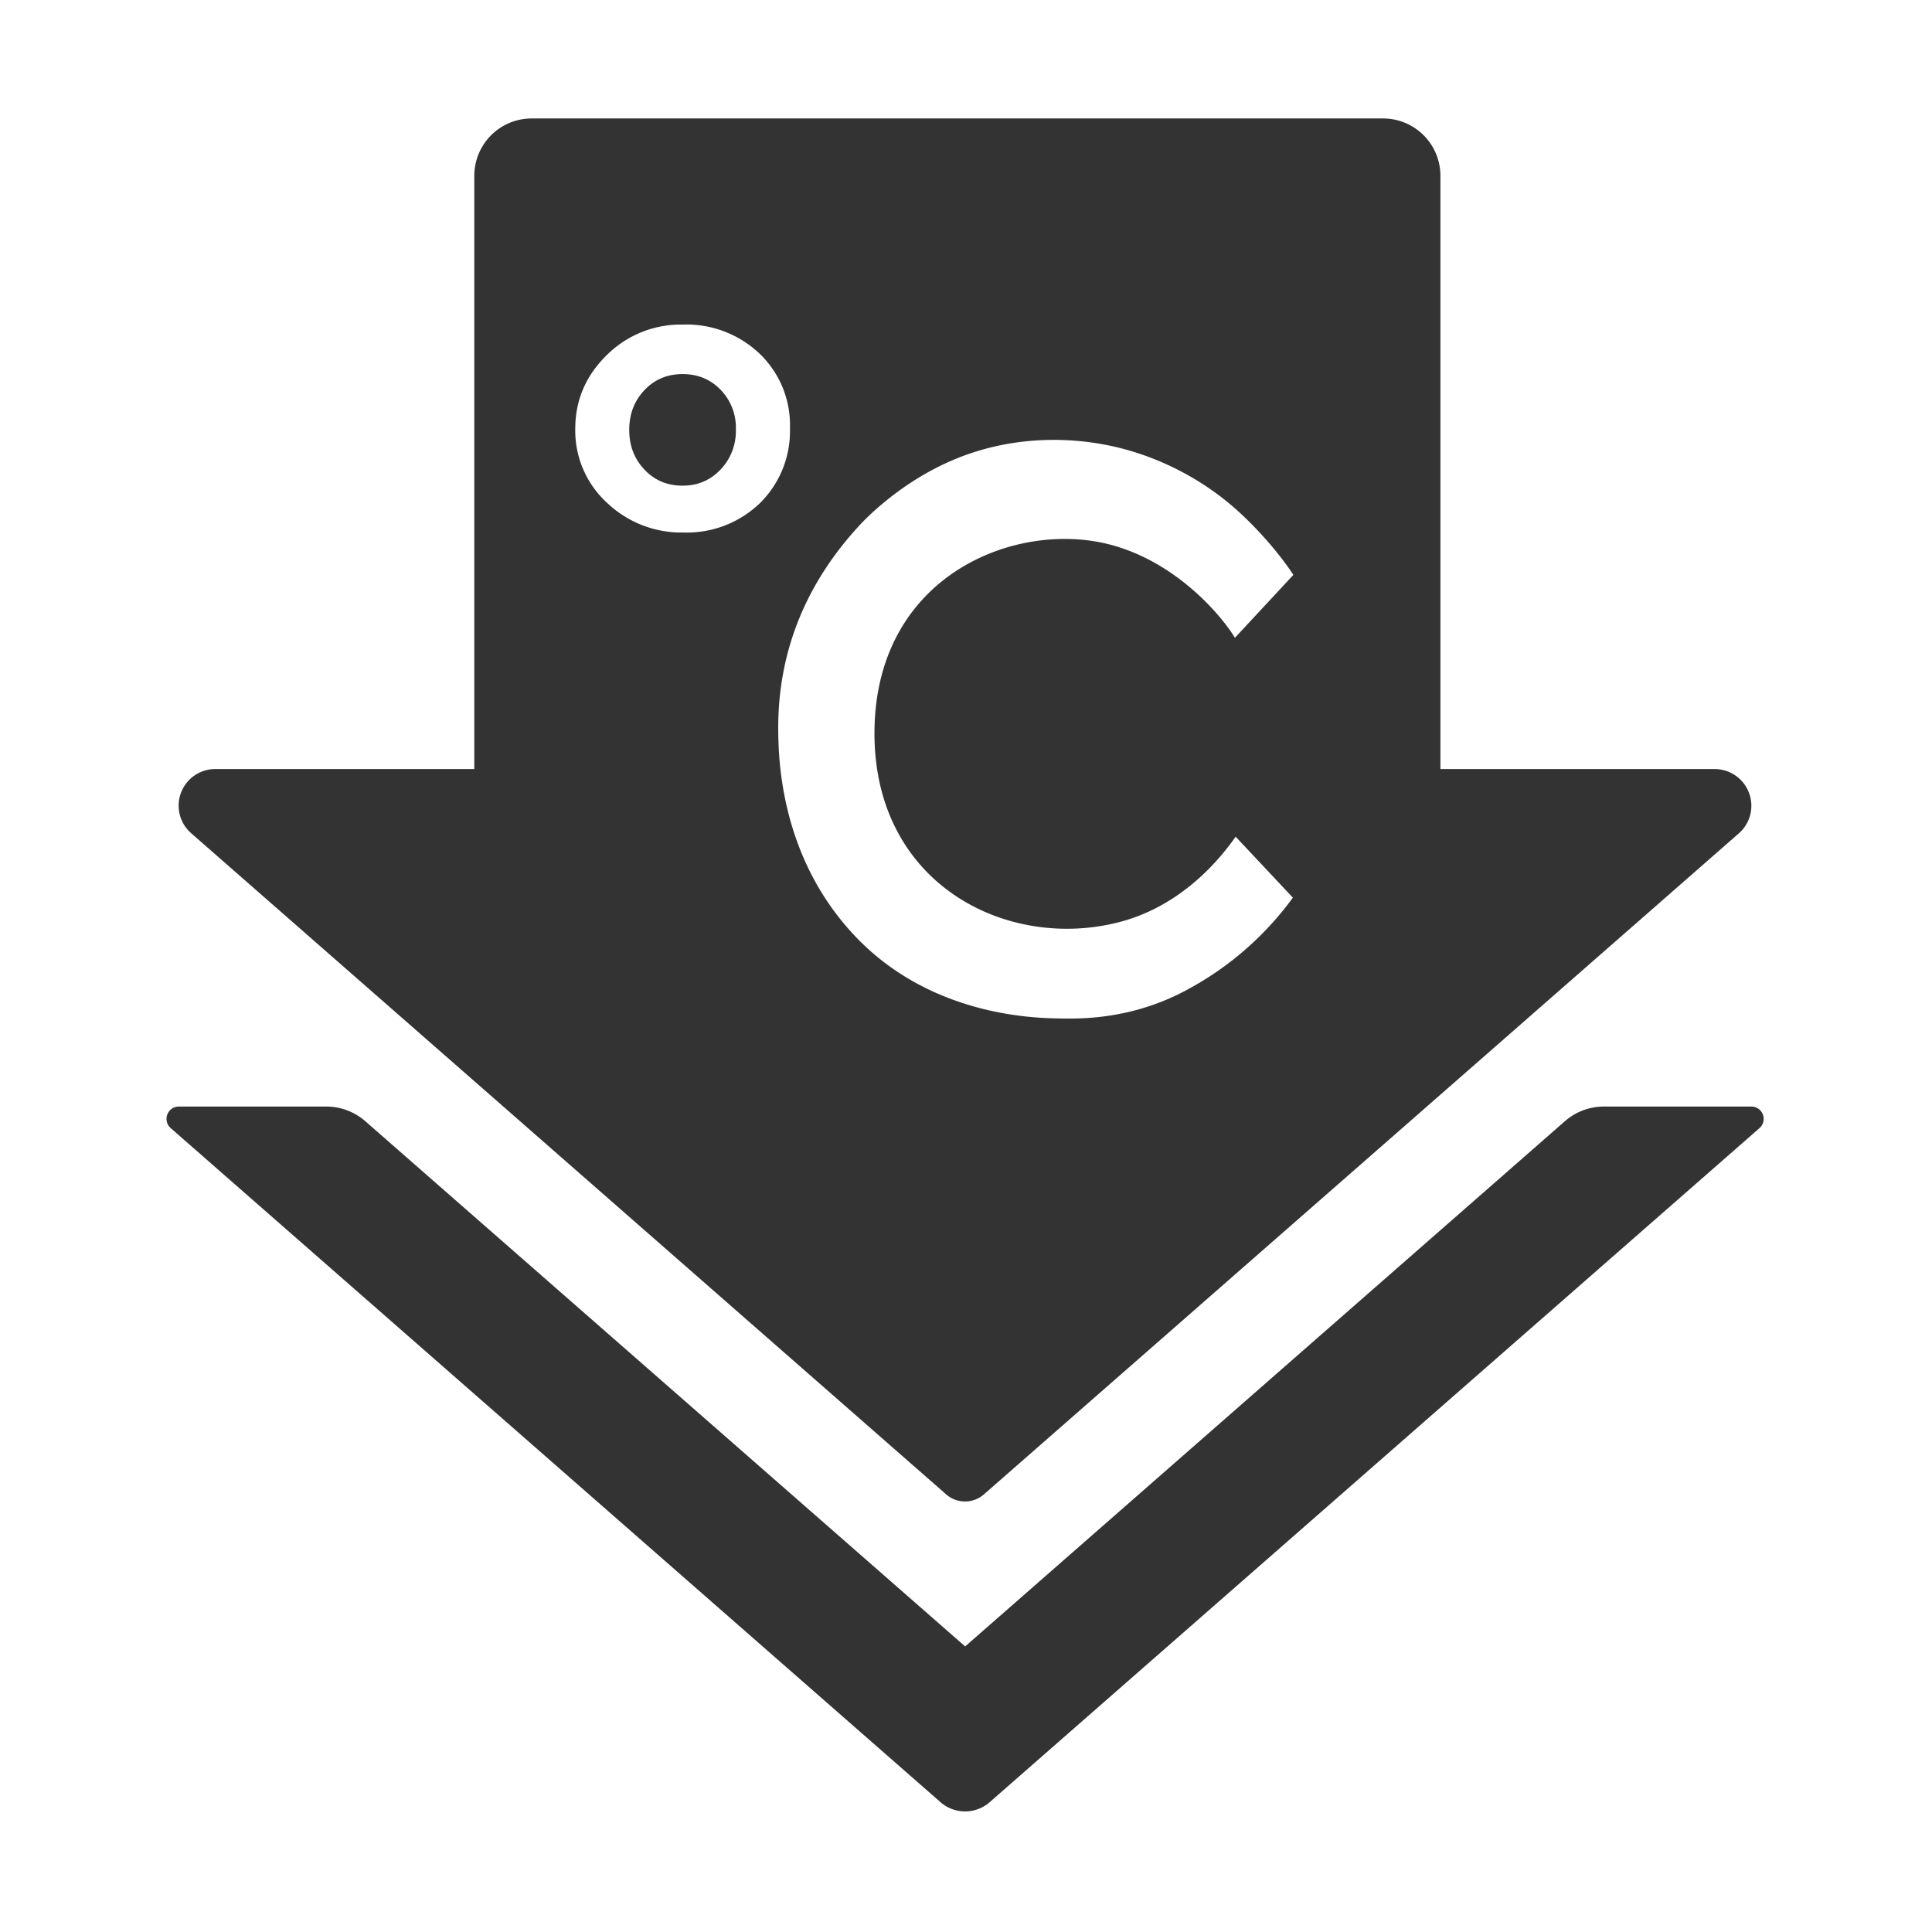 <svg style="enable-background:new 0 0 16 16" xml:space="preserve" xmlns="http://www.w3.org/2000/svg" width="16" height="16" fill="#333333" class="qi-1039" viewBox="0 0 16 16">
  <path d="M14.505 9.164h-1.221a.491.491 0 0 0-.325.122l-4.966 4.349-4.967-4.349a.491.491 0 0 0-.325-.122H1.48a.102.102 0 0 0-.067.178l6.376 5.583a.309.309 0 0 0 .407 0l6.376-5.583a.102.102 0 0 0-.067-.178zM5.652 4.022c.126 0 .23-.044.315-.133a.46.46 0 0 0 .127-.332.45.45 0 0 0-.126-.329c-.085-.087-.189-.13-.315-.13s-.232.044-.316.133-.126.198-.126.329.042.24.126.329.189.133.315.133z"/>
  <path d="M7.836 12.376a.237.237 0 0 0 .312 0l6.253-5.475a.304.304 0 0 0-.2-.532h-2.272V1.456a.475.475 0 0 0-.475-.475H4.403a.475.475 0 0 0-.475.475v4.913H1.784a.303.303 0 0 0-.2.532l6.252 5.475zm-.001-8.541c.607-.28 1.17-.18 1.327-.15.145.028.572.125.994.465.244.197.461.464.555.611l-.484.521c-.11-.183-.487-.632-1.042-.774-.779-.199-1.932.258-1.943 1.548-.01 1.27 1.103 1.824 2.033 1.579.506-.133.823-.512.958-.706l.474.505a2.611 2.611 0 0 1-.867.758c-.473.259-.911.246-1.092.242-.194-.005-1.03-.024-1.65-.664-.626-.647-.653-1.455-.653-1.744 0-.648.24-1.205.668-1.67.097-.106.357-.353.722-.521zm-2.81-.894a.868.868 0 0 1 .628-.253.88.88 0 0 1 .64.243.819.819 0 0 1 .249.616.836.836 0 0 1-.249.62.87.87 0 0 1-.629.243.893.893 0 0 1-.64-.249.81.81 0 0 1-.26-.608c0-.239.087-.442.261-.612z"/>
</svg>